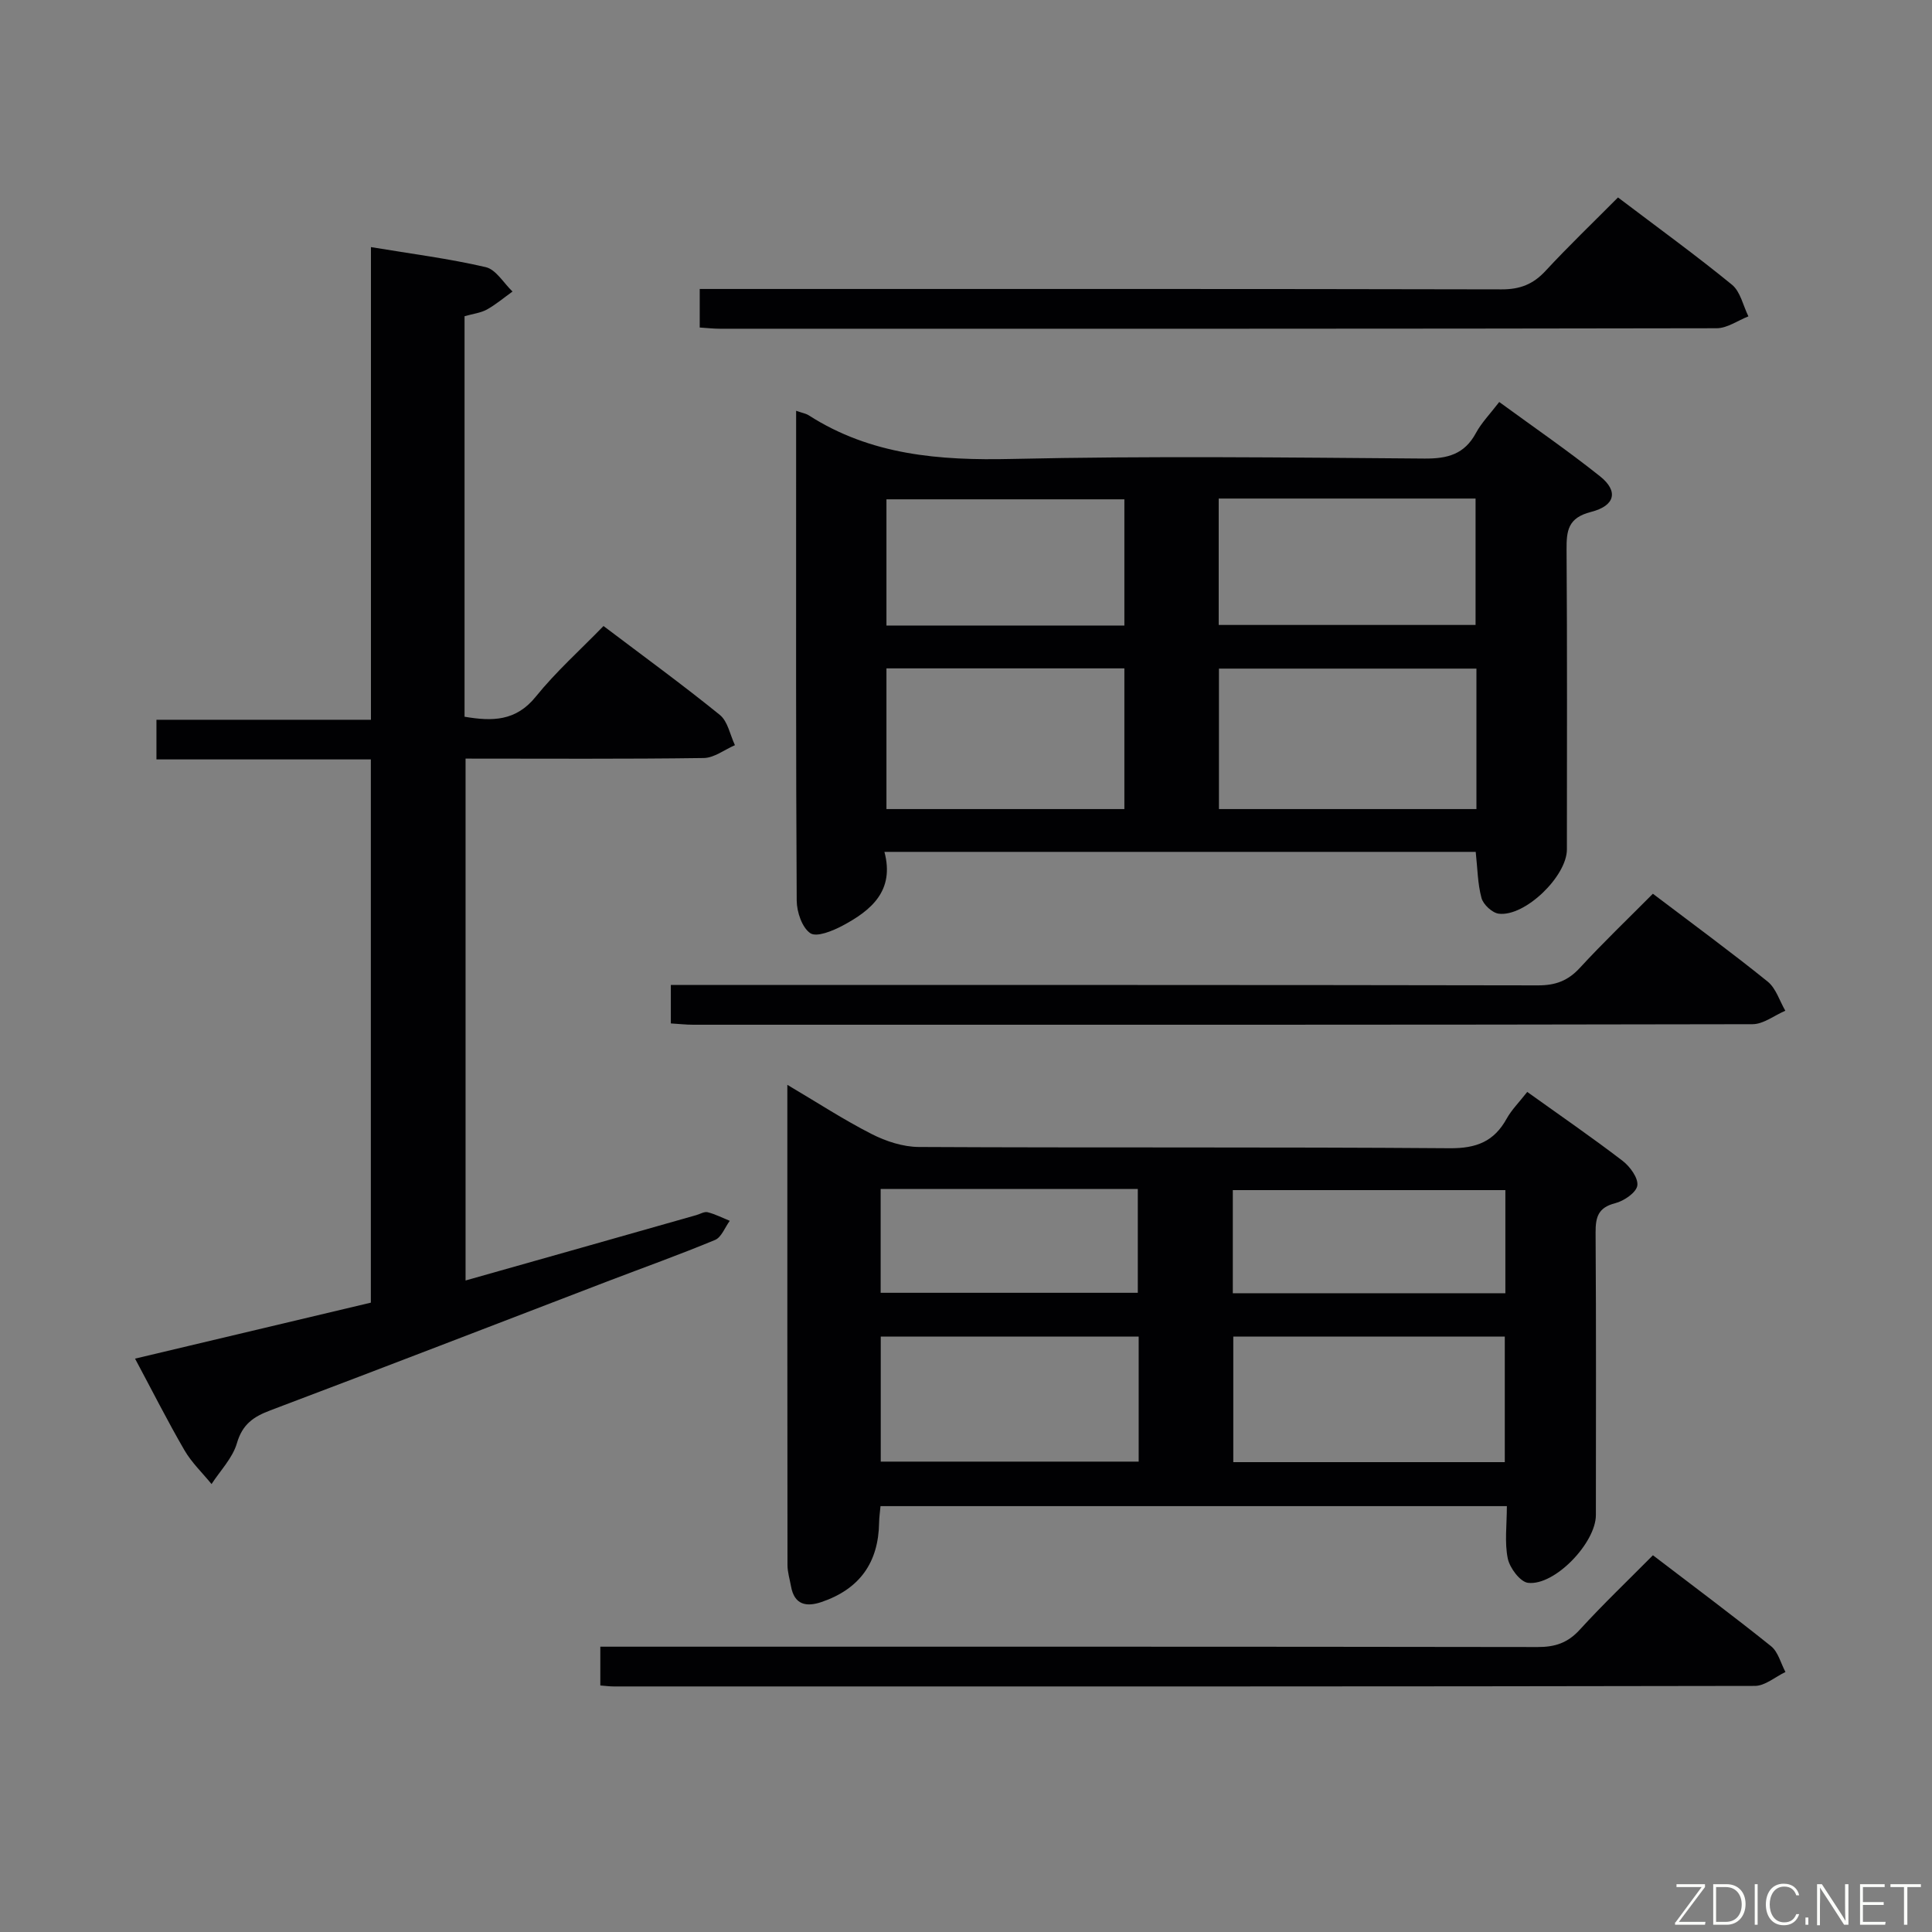<svg enable-background="new 0 0 400 400" viewBox="0 0 400 400" xmlns="http://www.w3.org/2000/svg"><rect x="0" y="0" width="400" height="400" fill="#808080" stroke="none"/><path d="m164.83 85.05c1.39.48 2.07.59 2.6.93 12.89 8.27 27.08 9.38 42.02 9.04 28.48-.64 56.98-.3 85.47-.08 4.79.04 8.28-.89 10.65-5.28 1.16-2.15 2.95-3.97 4.83-6.43 7.12 5.2 14.19 10.06 20.89 15.4 3.8 3.04 3.16 6.07-1.89 7.36-4.79 1.22-5.09 3.88-5.06 7.89.15 20.66.07 41.32.07 61.98 0 5.56-8.68 13.98-14.11 13.31-1.35-.17-3.2-1.89-3.57-3.24-.81-2.97-.82-6.16-1.2-9.56-40.6 0-81.15 0-122.42 0 2.15 8.05-2.73 12.12-8.69 15.29-2.03 1.08-5.34 2.43-6.65 1.55-1.71-1.15-2.8-4.39-2.82-6.73-.18-30.16-.12-60.31-.12-90.47 0-3.49 0-6.98 0-10.96zm140.85 53.38c-18.03 0-35.72 0-53.31 0v29.08h53.31c0-9.73 0-19.17 0-29.08zm-72.89-.05c-16.64 0-32.87 0-49.26 0v29.13h49.26c0-9.77 0-19.23 0-29.13zm19.53-35.16v26.17h53.18c0-9 0-17.56 0-26.17-17.87 0-35.32 0-53.18 0zm-19.53.16c-16.64 0-32.87 0-49.26 0v26.13h49.26c0-8.77 0-17.23 0-26.13z" fill="#010103"/><path d="m316.2 226.07c6.82 4.89 13.4 9.41 19.73 14.26 1.54 1.18 3.29 3.57 3.06 5.13-.22 1.46-2.77 3.19-4.58 3.65-3.53.9-4.08 2.87-4.06 6.1.13 19.49.07 38.98.06 58.47 0 5.73-8.5 14.67-14.04 14.03-1.63-.19-3.79-3.07-4.2-5.03-.69-3.34-.19-6.94-.19-10.85-43.35 0-86.37 0-129.68 0-.1 1.15-.27 2.26-.29 3.38-.12 8.31-4.03 13.78-11.92 16.47-3.16 1.07-5.63.59-6.32-3.25-.26-1.47-.73-2.94-.73-4.41-.04-32.81-.03-65.62-.03-99.42 6.16 3.64 11.65 7.23 17.46 10.19 2.96 1.51 6.49 2.66 9.76 2.68 36.65.19 73.29-.02 109.94.26 5.5.04 9.15-1.39 11.76-6.11 1.02-1.84 2.59-3.4 4.27-5.55zm-60.86 50.65v26h56.21c0-8.81 0-17.34 0-26-18.97 0-37.56 0-56.21 0zm-72.99.01v25.88h53.4c0-8.81 0-17.24 0-25.88-17.97 0-35.69 0-53.4 0zm129.32-8.98c0-7.32 0-14.23 0-21.35-18.96 0-37.64 0-56.43 0v21.35zm-129.34-21.59v21.5h53.24c0-7.37 0-14.4 0-21.5-17.86 0-35.29 0-53.24 0z" fill="#010103"/><path d="m96.18 65.47v82.92c5.72.97 10.63.97 14.77-4.18 4.16-5.15 9.17-9.62 14-14.6 8.34 6.31 16.38 12.16 24.09 18.41 1.65 1.34 2.11 4.13 3.12 6.26-2.15.93-4.3 2.63-6.46 2.66-16.31.23-32.62.12-49.31.12v108.05c7.98-2.26 15.89-4.49 23.8-6.73 7.99-2.26 15.97-4.54 23.96-6.8.8-.23 1.68-.78 2.37-.6 1.57.4 3.05 1.16 4.57 1.78-1 1.35-1.71 3.39-3.03 3.95-7.35 3.06-14.87 5.74-22.31 8.59-23.25 8.91-46.48 17.91-69.78 26.7-3.51 1.32-5.78 2.89-6.92 6.8-.89 3.07-3.44 5.66-5.25 8.46-1.9-2.33-4.14-4.46-5.62-7.02-3.5-6.03-6.64-12.26-10.22-18.95 16.44-3.9 32.58-7.73 48.82-11.59 0-37.55 0-74.81 0-112.47-14.82 0-29.42 0-44.39 0 0-2.78 0-5.18 0-8.21h44.41c0-32.85 0-65.1 0-97.86 8.29 1.38 16.12 2.37 23.77 4.15 2.12.49 3.71 3.3 5.54 5.05-1.76 1.26-3.43 2.68-5.31 3.73-1.28.7-2.84.87-4.62 1.38z" fill="#010103"/><path d="m342.22 322c8.45 6.46 16.57 12.5 24.46 18.83 1.47 1.18 2.01 3.53 2.98 5.34-2.11 1-4.21 2.87-6.32 2.88-78.76.15-157.52.12-236.28.11-.81 0-1.62-.11-2.77-.2 0-2.53 0-4.93 0-8.03h5.73c62.78 0 125.55-.03 188.33.07 3.6.01 6.22-.85 8.7-3.56 4.79-5.25 9.96-10.18 15.17-15.44z" fill="#010103"/><path d="m342.21 185.04c8.24 6.25 16.15 12.04 23.77 18.19 1.72 1.39 2.46 3.99 3.65 6.03-2.27.97-4.53 2.79-6.8 2.79-73.11.15-146.22.12-219.33.11-1.46 0-2.92-.17-4.61-.27 0-2.67 0-5.07 0-7.96h6.16c57.79 0 115.58-.03 173.37.08 3.63.01 6.21-.95 8.67-3.62 4.82-5.24 9.98-10.17 15.12-15.35z" fill="#010103"/><path d="m334.99 40.88c8.35 6.33 16.16 11.99 23.61 18.08 1.74 1.43 2.29 4.32 3.39 6.54-2.2.86-4.39 2.46-6.59 2.46-68.79.13-137.58.11-206.37.1-1.3 0-2.6-.15-4.16-.25 0-2.64 0-5.03 0-7.98h6.13c53.3 0 106.6-.04 159.9.08 3.83.01 6.55-1.07 9.12-3.86 4.73-5.11 9.77-9.93 14.97-15.17z" fill="#010103"/><g fill="#fbfcfa"><path d="m346.9 398 5.4-7.3h-5.2v-.6h5.9v.6l-5.4 7.2h5.5l-.1.6h-6.2v-.5z"/><path d="m354.7 390.1h2.8c2.3 0 3.9 1.6 3.9 4.1s-1.6 4.3-3.9 4.3h-2.8zm.6 7.8h2c2.2 0 3.3-1.6 3.3-3.6 0-1.8-1-3.6-3.3-3.6h-2z"/><path d="m363.9 390.1v8.4h-.6v-8.4h1.6z"/><path d="m372.5 396.3c-.4 1.3-1.4 2.3-3.2 2.3-2.4 0-3.7-1.9-3.7-4.3 0-2.3 1.2-4.3 3.7-4.3 1.8 0 2.9 1 3.2 2.4h-.6c-.4-1.1-1.1-1.8-2.5-1.8-2.1 0-3 1.9-3 3.7s.9 3.7 3 3.7c1.4 0 2.1-.7 2.5-1.7z"/><path d="m373.8 398.5v-1.5h.6v1.5z"/><path d="m376.2 398.5v-8.4h1c1.3 2 4.4 6.7 4.9 7.6-.1-1.2-.1-2.4-.1-3.8v-3.8h.7v8.4h-.9c-1.2-1.9-4.4-6.8-5-7.7.1 1.1 0 2.3 0 3.9v3.9h-.6z"/><path d="m390 394.4h-4.3v3.5h4.7l-.1.6h-5.2v-8.4h5.1v.6h-4.5v3.1h4.3z"/><path d="m394.2 390.7h-2.8v-.6h6.3v.6h-2.8v7.8h-.7z"/></g></svg>